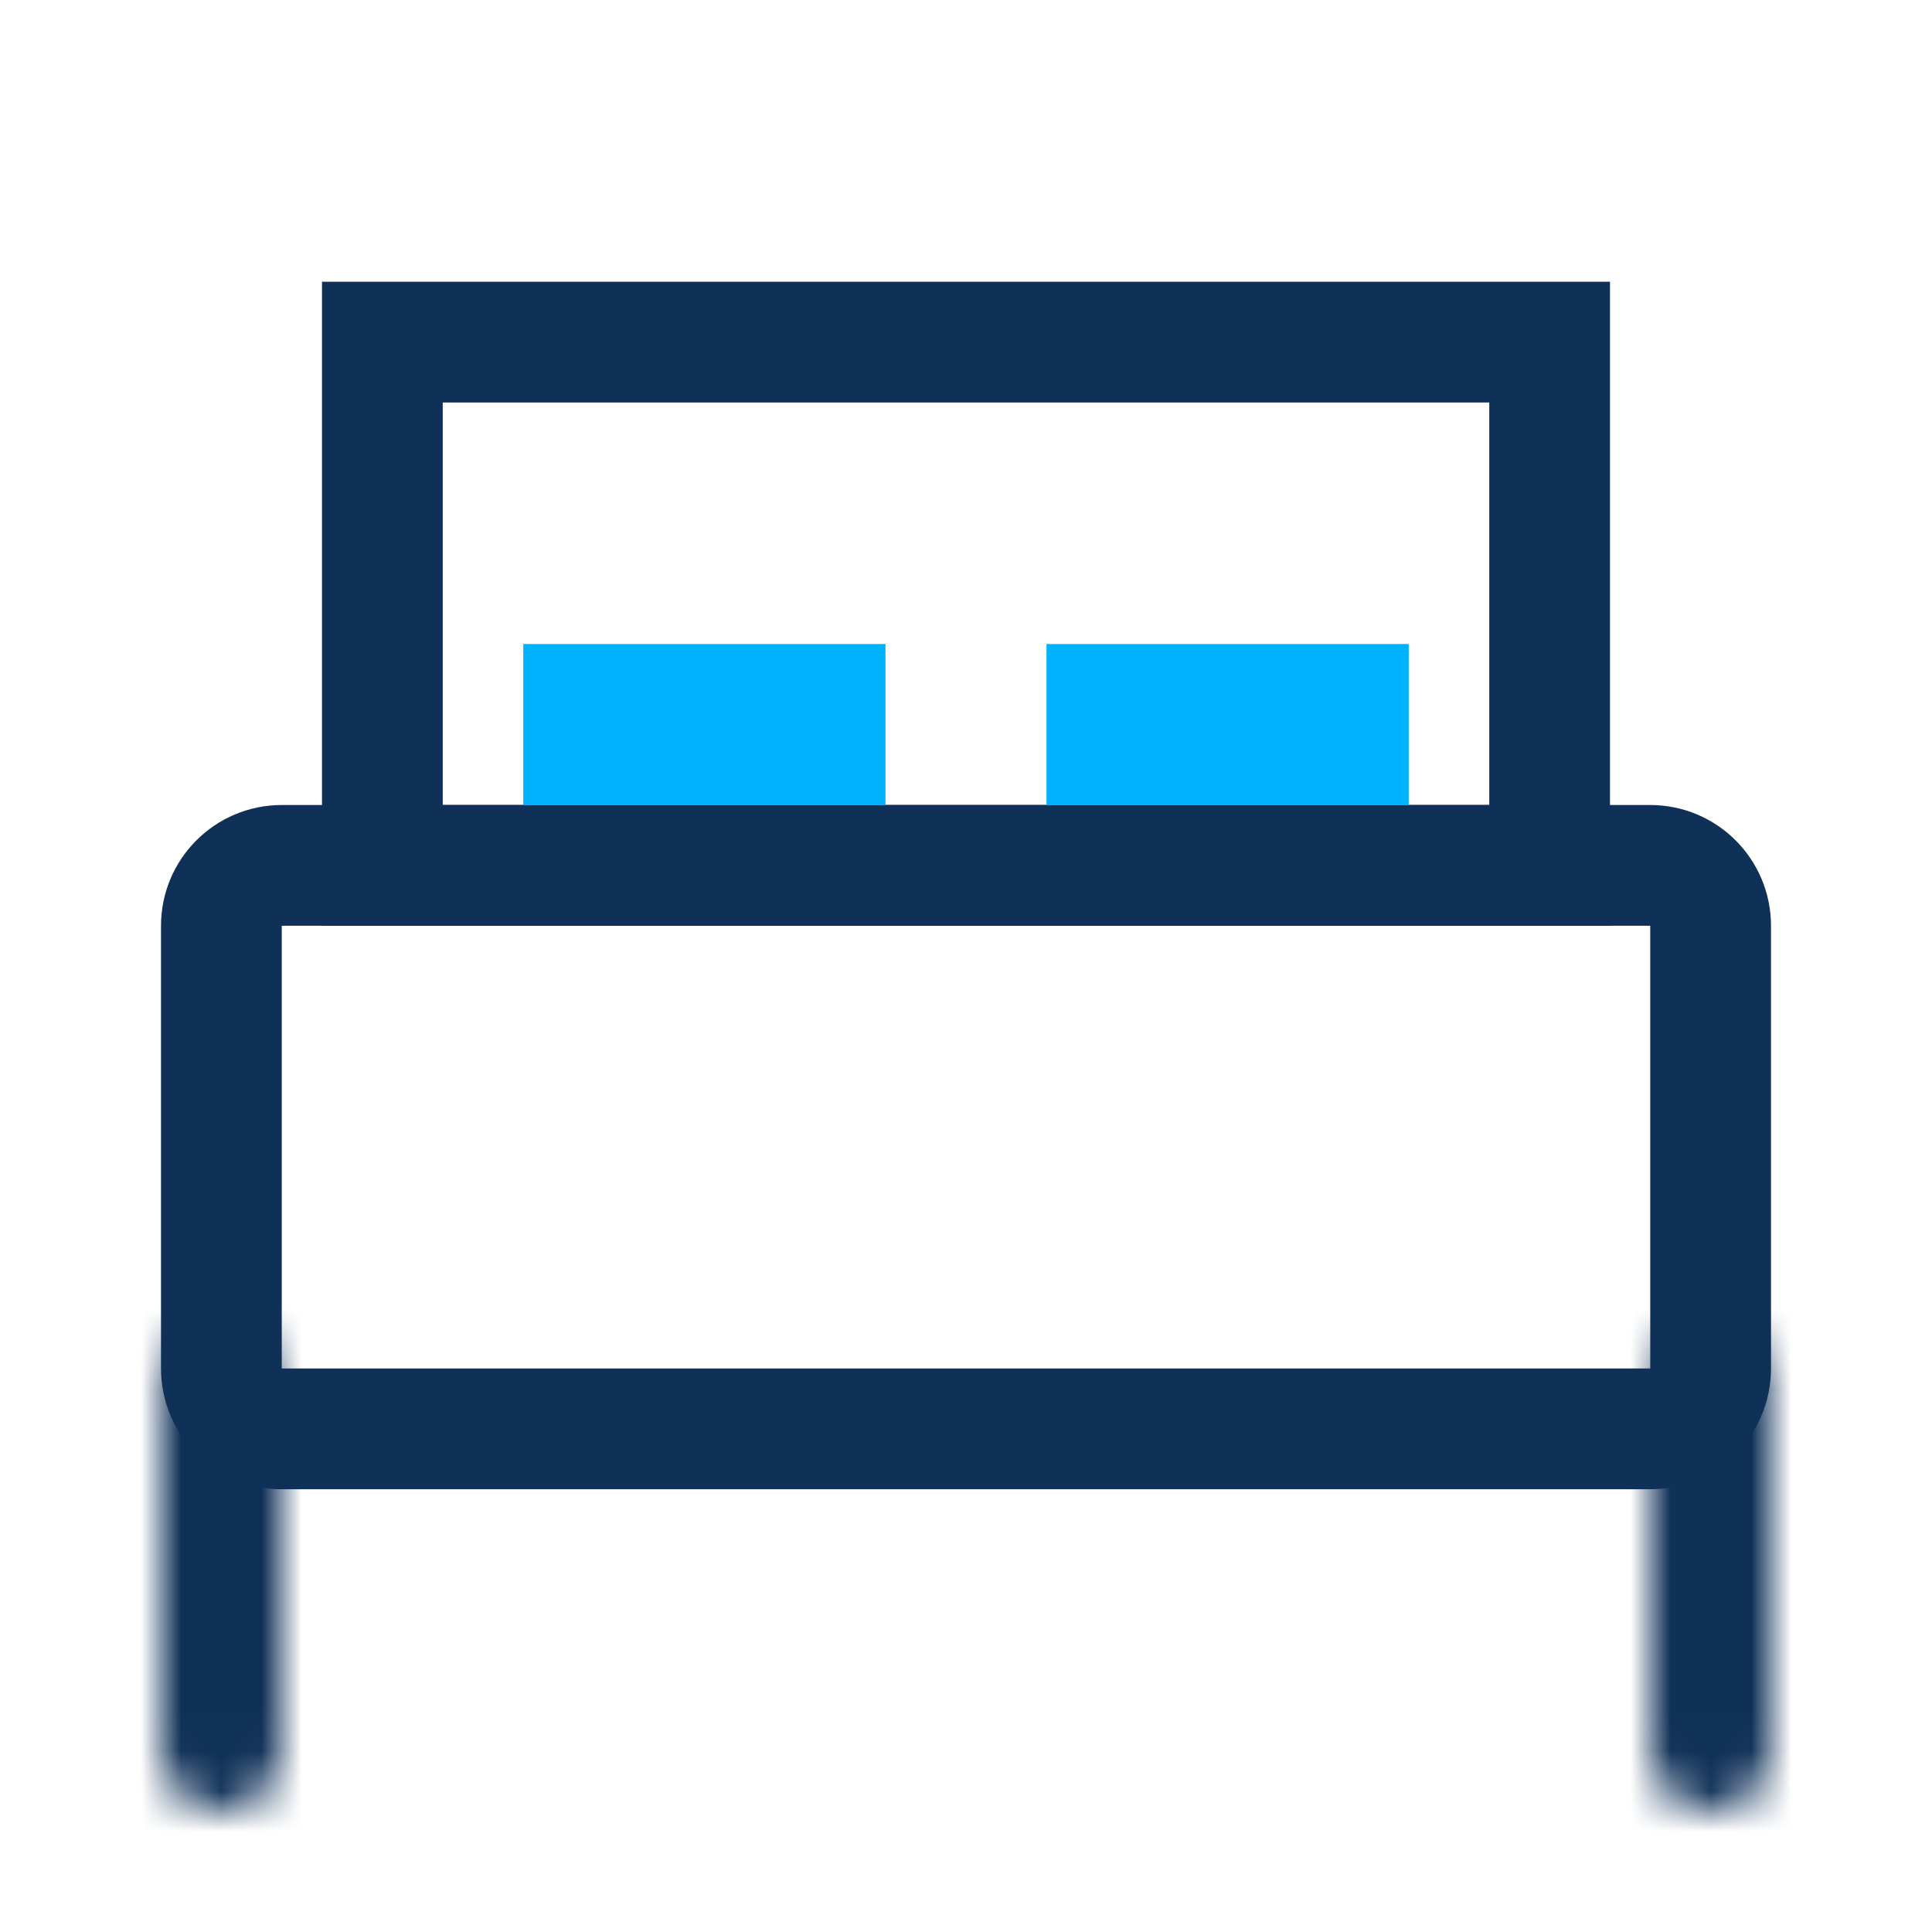 <svg width="48" height="48" viewBox="0 0 48 48" fill="none" xmlns="http://www.w3.org/2000/svg">
<rect width="48" height="48" fill="white"/>
<path d="M5.5 23C5.5 22.172 6.172 21.5 7 21.5H41C41.828 21.5 42.5 22.172 42.5 23V34C42.5 34.828 41.828 35.5 41 35.5H7C6.172 35.5 5.5 34.828 5.5 34V23Z" stroke="#0F3057" stroke-width="3"/>
<mask id="path-2-inside-1" fill="white">
<path d="M5.5 45C4.672 45 4 44.328 4 43.5L4 34.5C4 33.672 4.672 33 5.5 33C6.328 33 7 33.672 7 34.5L7 43.5C7 44.328 6.328 45 5.5 45Z"/>
</mask>
<path d="M7 43.5L7 34.5H1L1 43.5H7ZM4 34.5L4 43.5H10V34.5H4ZM4 43.5C4 42.672 4.672 42 5.5 42V48C7.985 48 10 45.985 10 43.5H4ZM5.5 36C4.672 36 4 35.328 4 34.5H10C10 32.015 7.985 30 5.5 30L5.5 36ZM7 34.5C7 35.328 6.328 36 5.5 36L5.5 30C3.015 30 1 32.015 1 34.5H7ZM1 43.5C1 45.985 3.015 48 5.5 48V42C6.328 42 7 42.672 7 43.5H1Z" fill="#0F3057" mask="url(#path-2-inside-1)"/>
<mask id="path-4-inside-2" fill="white">
<path d="M42.5 45C41.672 45 41 44.328 41 43.5V34.5C41 33.672 41.672 33 42.5 33C43.328 33 44 33.672 44 34.5V43.5C44 44.328 43.328 45 42.5 45Z"/>
</mask>
<path d="M44 43.5V34.5H38V43.5H44ZM41 34.5V43.5H47V34.5H41ZM41 43.5C41 42.672 41.672 42 42.5 42V48C44.985 48 47 45.985 47 43.5H41ZM42.5 36C41.672 36 41 35.328 41 34.5H47C47 32.015 44.985 30 42.5 30V36ZM44 34.5C44 35.328 43.328 36 42.5 36V30C40.015 30 38 32.015 38 34.5H44ZM38 43.5C38 45.985 40.015 48 42.5 48V42C43.328 42 44 42.672 44 43.5H38Z" fill="#0F3057" mask="url(#path-4-inside-2)"/>
<rect x="9.5" y="8.5" width="29" height="13" stroke="#0F3057" stroke-width="3"/>
<rect x="14" y="17" width="7" height="2" stroke="#00B2FF" stroke-width="2"/>
<rect x="27" y="17" width="7" height="2" stroke="#00B2FF" stroke-width="2"/>
</svg>
